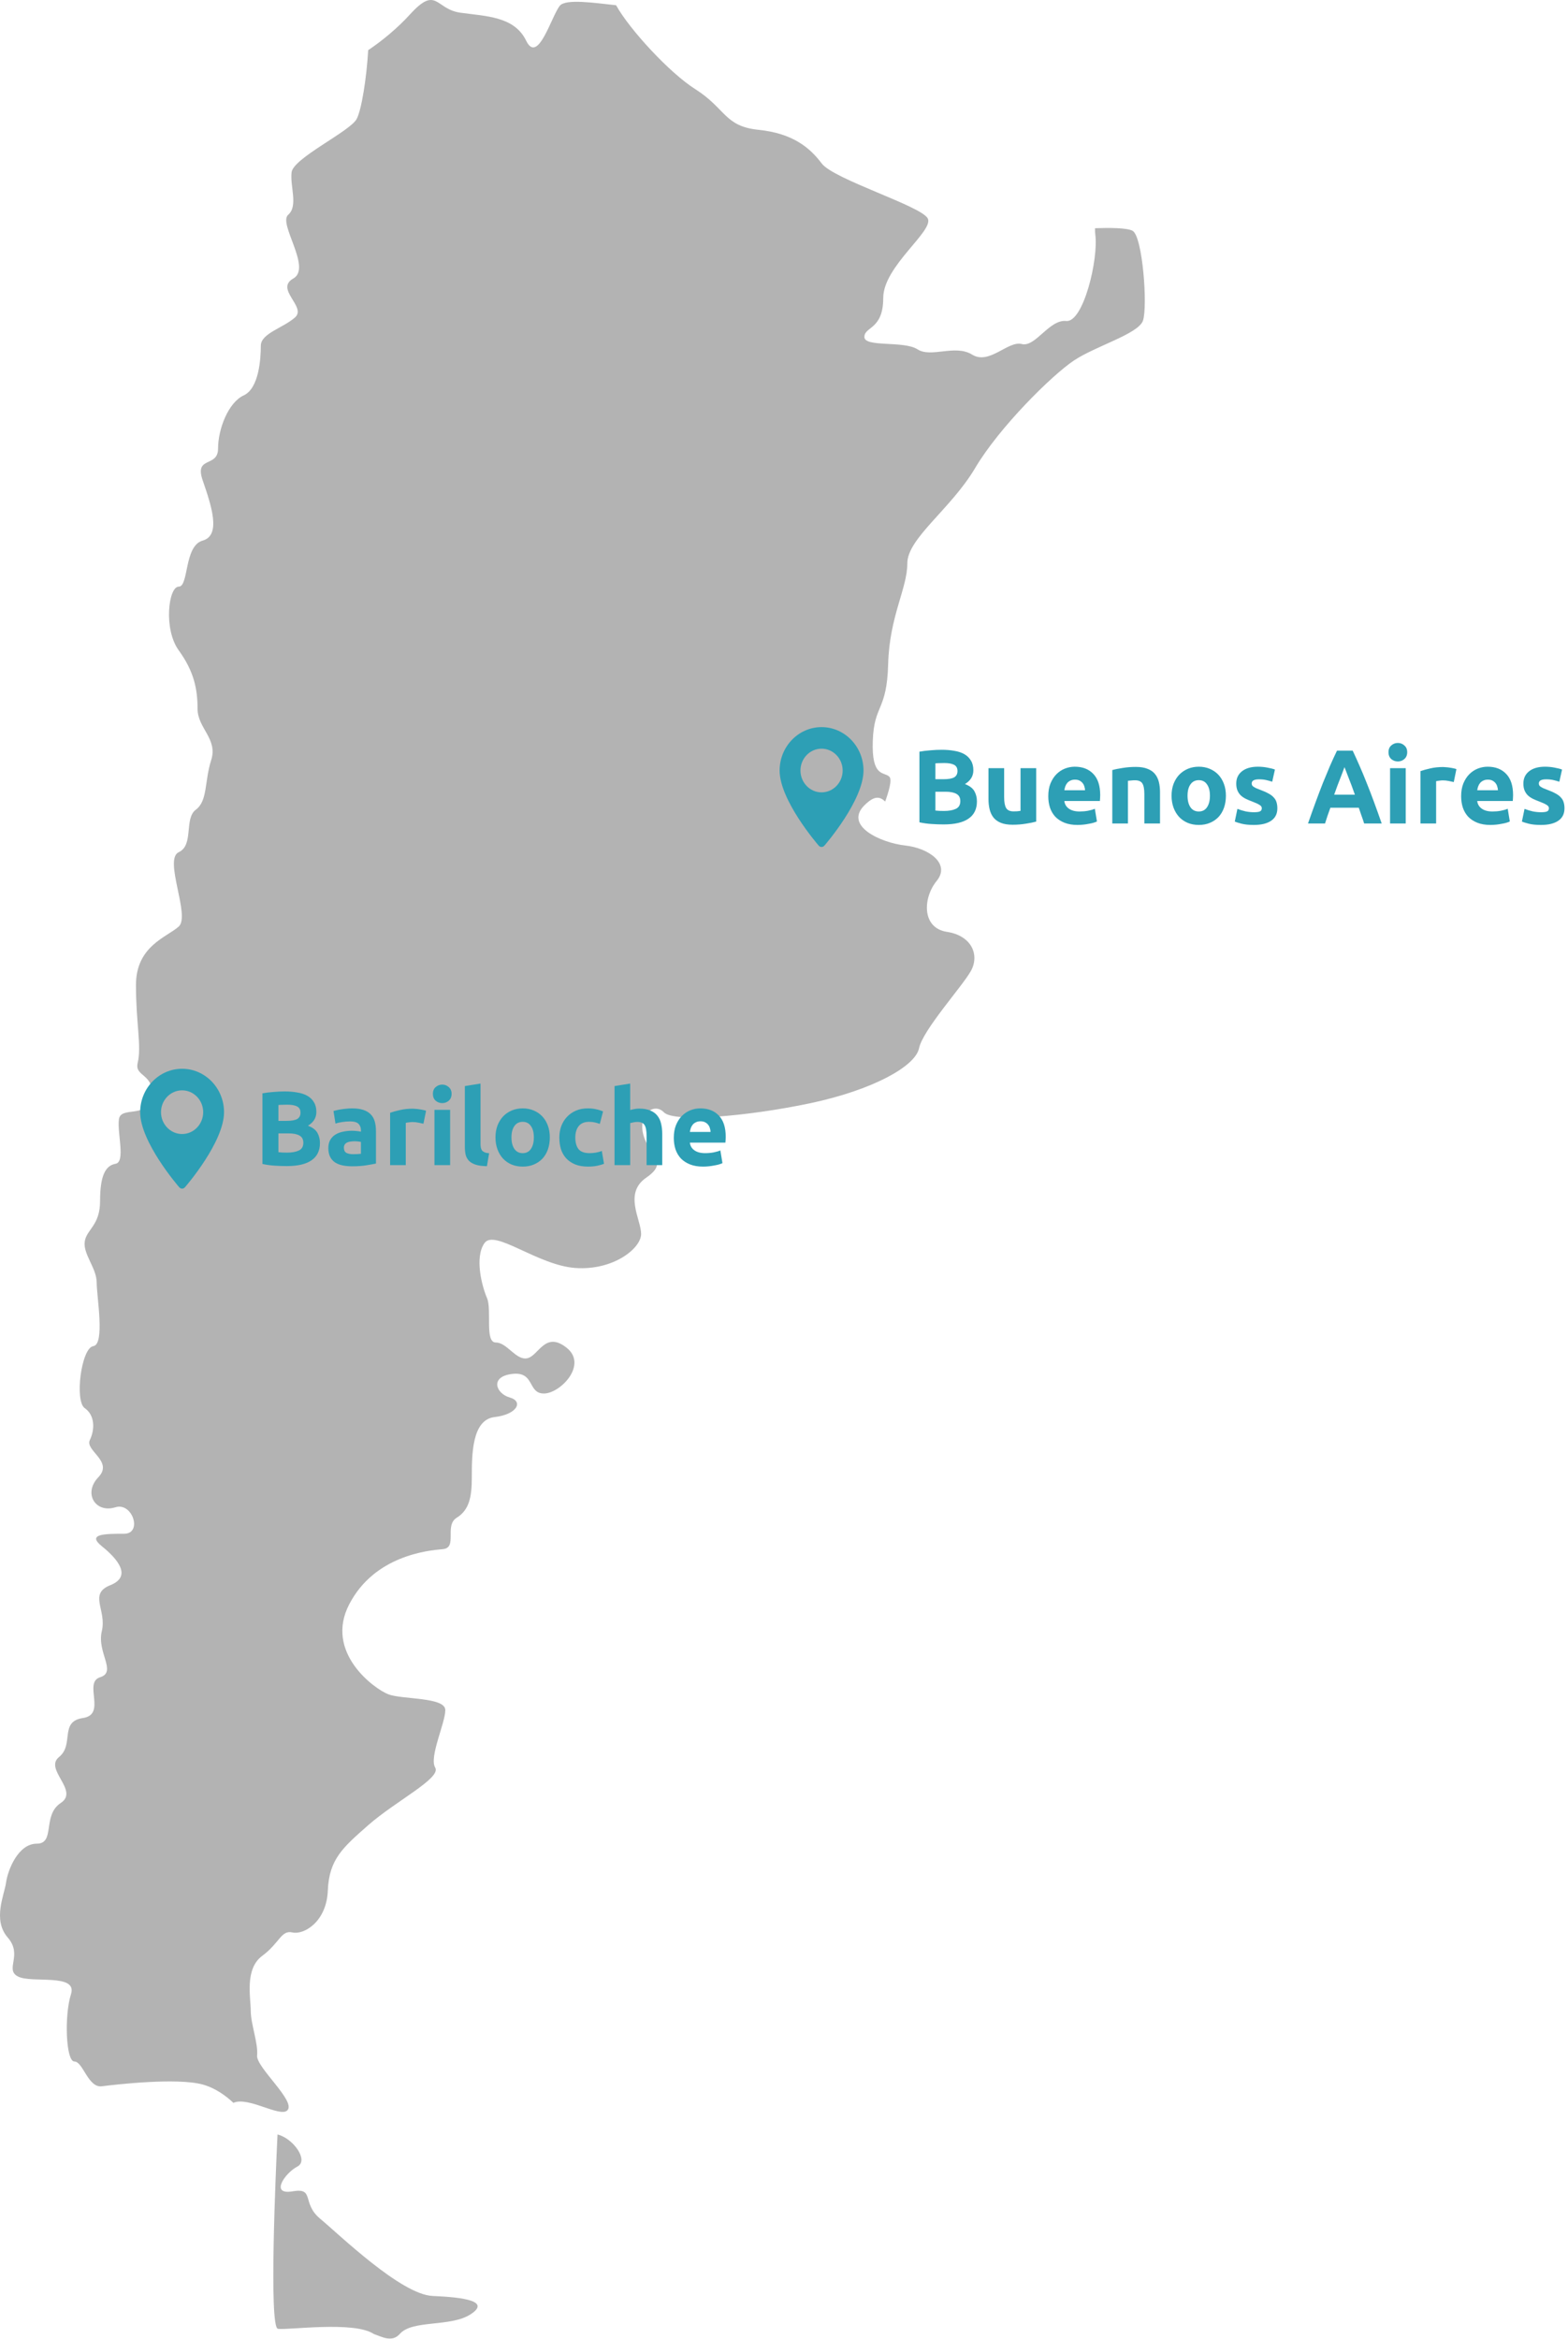 <svg width="179" height="267" viewBox="0 0 179 267" fill="none" xmlns="http://www.w3.org/2000/svg">
<path d="M49.389 262.083C45.784 261.933 38.719 255.069 36.556 253.275C34.394 251.48 35.978 249.689 33.386 250.143C30.788 250.588 32.518 248.052 33.961 247.303C35.286 246.609 33.445 244.066 31.681 243.654C31.49 247.661 30.683 265.655 31.724 265.831C32.775 266.017 40.427 264.904 42.682 266.43C43.55 266.717 44.736 267.44 45.642 266.417C47.084 264.773 51.409 265.671 53.72 264.178C56.025 262.681 52.997 262.236 49.389 262.083ZM129.284 26.339C128.629 26 126.636 25.993 125.008 26.051C125.002 26.304 125.008 26.534 125.033 26.739C125.425 29.569 123.668 36.842 121.715 36.641C119.763 36.443 118.203 39.673 116.639 39.27C115.079 38.864 112.926 41.694 110.977 40.479C109.024 39.27 106.297 40.885 104.733 39.871C103.17 38.867 98.678 39.673 98.678 38.467C98.678 37.252 100.829 37.655 100.829 34.012C100.829 30.375 106.68 26.336 105.904 24.922C105.126 23.502 95.166 20.473 93.803 18.656C92.435 16.84 90.483 15.215 86.581 14.818C82.673 14.412 82.874 12.391 79.358 10.168C76.426 8.309 71.87 3.365 70.331 0.598C67.949 0.345 64.579 -0.173 63.905 0.659C62.945 1.855 61.409 7.427 60.062 4.641C58.715 1.855 55.447 1.855 52.565 1.452C49.679 1.059 49.874 -1.727 46.794 1.654C45.425 3.163 43.646 4.65 42.033 5.725C41.842 8.943 41.273 12.566 40.705 13.6C39.923 15.016 33.485 18.049 33.288 19.664C33.09 21.279 34.066 23.502 32.898 24.519C31.727 25.523 35.629 30.577 33.485 31.789C31.335 33.007 35.045 35.029 33.677 36.238C32.311 37.447 29.775 38.054 29.775 39.468C29.775 40.888 29.581 44.323 27.823 45.133C26.065 45.942 24.894 48.971 24.894 51.197C24.894 53.423 22.16 51.999 23.139 54.833C24.113 57.667 25.283 61.105 23.139 61.707C20.989 62.311 21.576 66.965 20.402 66.965C19.231 66.965 18.644 71.814 20.402 74.235C22.16 76.662 22.552 78.684 22.552 80.907C22.552 83.123 24.891 84.342 24.109 86.766C23.331 89.194 23.723 91.416 22.355 92.427C20.989 93.438 22.16 96.47 20.402 97.279C18.648 98.091 21.768 104.552 20.402 105.768C19.037 106.986 15.521 107.991 15.521 112.44C15.521 116.889 16.182 119.399 15.716 121.334C15.326 122.949 17.668 122.537 17.279 125.172C16.89 127.792 13.763 126.177 13.572 127.792C13.377 129.41 14.35 132.647 13.183 132.848C12.012 133.05 11.425 134.259 11.425 137.093C11.425 139.917 9.865 140.323 9.673 141.743C9.475 143.154 11.036 144.775 11.036 146.384C11.036 148.009 12.009 153.462 10.646 153.664C9.281 153.865 8.499 159.929 9.673 160.739C10.841 161.544 10.841 163.166 10.257 164.378C9.673 165.587 12.988 166.796 11.23 168.623C9.475 170.439 10.869 172.774 13.183 172.054C15.135 171.453 16.306 175.08 14.159 175.08C12.012 175.08 9.862 175.08 11.623 176.5C13.38 177.911 15.135 179.932 12.599 180.946C10.059 181.953 12.21 183.773 11.623 186.201C11.036 188.629 13.38 190.851 11.428 191.459C9.475 192.06 12.206 195.703 9.475 196.11C6.745 196.509 8.499 199.138 6.745 200.559C4.984 201.969 9.086 204.397 6.936 205.81C4.792 207.218 6.352 210.454 4.205 210.454C2.055 210.454 0.884 213.49 0.69 214.903C0.495 216.314 -0.871 219.154 0.884 221.169C2.642 223.19 0.495 224.812 2.052 225.618C3.618 226.427 8.885 225.212 8.104 227.639C7.325 230.067 7.52 235.322 8.496 235.322C9.472 235.322 10.056 238.348 11.619 238.149C13.18 237.948 20.208 237.142 23.139 237.948C24.585 238.344 25.793 239.24 26.646 240.04C28.32 239.275 31.981 241.744 32.809 240.89C33.819 239.844 29.204 235.965 29.349 234.625C29.491 233.278 28.626 231.033 28.626 229.542C28.626 228.052 27.906 224.77 29.923 223.27C31.941 221.78 32.086 220.286 33.386 220.59C34.681 220.884 37.279 219.391 37.424 215.809C37.566 212.223 39.154 210.883 42.039 208.34C45.181 205.58 50.402 202.97 49.682 201.771C48.963 200.581 50.835 196.695 50.835 195.204C50.835 193.708 45.935 194.008 44.344 193.41C42.759 192.809 36.992 188.632 39.877 183.111C42.759 177.581 48.818 176.983 50.547 176.836C52.278 176.686 50.69 174.149 52.132 173.254C53.575 172.358 53.862 170.868 53.862 168.626C53.862 166.086 53.862 162.056 56.457 161.759C59.055 161.458 59.775 159.964 58.19 159.523C56.605 159.069 55.883 157.137 58.481 156.833C61.076 156.533 60.211 159.069 62.086 159.069C63.961 159.069 67.134 155.787 64.681 153.843C62.228 151.898 61.508 154.738 60.211 155.039C58.91 155.336 57.9 153.248 56.605 153.248C55.305 153.248 56.173 149.512 55.595 148.172C55.018 146.826 54.153 143.544 55.305 141.9C56.46 140.256 61.363 144.436 65.691 144.74C70.016 145.041 73.189 142.505 73.189 140.854C73.189 139.21 71.168 136.223 73.763 134.438C76.358 132.644 74.199 132.043 73.479 129.657C72.756 127.271 74.631 125.771 75.787 126.97C76.939 128.166 85.444 127.421 92.515 125.93C99.581 124.43 104.486 121.744 104.916 119.658C105.348 117.567 109.821 112.641 110.829 110.847C111.839 109.052 110.974 106.81 108.088 106.369C105.203 105.921 105.348 102.483 106.936 100.548C108.521 98.606 106.071 96.815 103.331 96.512C100.591 96.211 96.266 94.276 98.716 91.89C99.899 90.732 100.476 90.969 101.051 91.49C101.462 90.348 101.86 88.999 101.53 88.666C100.949 88.058 99.488 88.816 99.636 84.578C99.781 80.347 101.239 81.255 101.391 75.808C101.53 70.362 103.578 67.189 103.578 64.31C103.578 61.441 108.549 58.115 111.323 53.423C114.103 48.731 120.09 42.833 122.574 41.167C125.055 39.503 129.88 38.144 130.467 36.634C131.039 35.109 130.455 26.95 129.284 26.339Z" fill="#B3B3B3"/>
<path d="M20.788 122C18.148 122 16 124.223 16 126.955C16 130.345 20.284 135.323 20.467 135.533C20.638 135.731 20.937 135.73 21.108 135.533C21.291 135.323 25.575 130.345 25.575 126.955C25.575 124.223 23.427 122 20.788 122ZM20.788 129.448C19.459 129.448 18.379 128.329 18.379 126.955C18.379 125.58 19.459 124.462 20.788 124.462C22.116 124.462 23.196 125.58 23.196 126.955C23.196 128.329 22.116 129.448 20.788 129.448Z" fill="#2D9FB5"/>
<path d="M93.787 83C91.148 83 89 85.223 89 87.955C89 91.345 93.284 96.323 93.467 96.533C93.638 96.731 93.937 96.73 94.108 96.533C94.291 96.323 98.575 91.345 98.575 87.955C98.575 85.223 96.427 83 93.787 83ZM93.787 90.448C92.459 90.448 91.379 89.329 91.379 87.955C91.379 86.58 92.459 85.462 93.787 85.462C95.116 85.462 96.196 86.58 96.196 87.955C96.196 89.329 95.116 90.448 93.787 90.448Z" fill="#2D9FB5"/>
<path d="M107.732 94.108C107.276 94.108 106.82 94.092 106.364 94.06C105.916 94.036 105.448 93.972 104.96 93.868V85.804C105.344 85.732 105.764 85.68 106.22 85.648C106.676 85.608 107.1 85.588 107.492 85.588C108.02 85.588 108.504 85.628 108.944 85.708C109.392 85.78 109.776 85.908 110.096 86.092C110.416 86.276 110.664 86.52 110.84 86.824C111.024 87.12 111.116 87.488 111.116 87.928C111.116 88.592 110.796 89.116 110.156 89.5C110.684 89.7 111.044 89.972 111.236 90.316C111.428 90.66 111.524 91.048 111.524 91.48C111.524 92.352 111.204 93.008 110.564 93.448C109.932 93.888 108.988 94.108 107.732 94.108ZM106.784 90.376V92.524C106.92 92.54 107.068 92.552 107.228 92.56C107.388 92.568 107.564 92.572 107.756 92.572C108.316 92.572 108.768 92.492 109.112 92.332C109.456 92.172 109.628 91.876 109.628 91.444C109.628 91.06 109.484 90.788 109.196 90.628C108.908 90.46 108.496 90.376 107.96 90.376H106.784ZM106.784 88.948H107.696C108.272 88.948 108.684 88.876 108.932 88.732C109.18 88.58 109.304 88.34 109.304 88.012C109.304 87.676 109.176 87.44 108.92 87.304C108.664 87.168 108.288 87.1 107.792 87.1C107.632 87.1 107.46 87.104 107.276 87.112C107.092 87.112 106.928 87.12 106.784 87.136V88.948ZM118.291 93.784C117.987 93.872 117.595 93.952 117.115 94.024C116.635 94.104 116.131 94.144 115.603 94.144C115.067 94.144 114.619 94.072 114.259 93.928C113.907 93.784 113.627 93.584 113.419 93.328C113.211 93.064 113.063 92.752 112.975 92.392C112.887 92.032 112.843 91.636 112.843 91.204V87.688H114.631V90.988C114.631 91.564 114.707 91.98 114.859 92.236C115.011 92.492 115.295 92.62 115.711 92.62C115.839 92.62 115.975 92.616 116.119 92.608C116.263 92.592 116.391 92.576 116.503 92.56V87.688H118.291V93.784ZM119.669 90.892C119.669 90.332 119.753 89.844 119.921 89.428C120.097 89.004 120.325 88.652 120.605 88.372C120.885 88.092 121.205 87.88 121.565 87.736C121.933 87.592 122.309 87.52 122.693 87.52C123.589 87.52 124.297 87.796 124.817 88.348C125.337 88.892 125.597 89.696 125.597 90.76C125.597 90.864 125.593 90.98 125.585 91.108C125.577 91.228 125.569 91.336 125.561 91.432H121.505C121.545 91.8 121.717 92.092 122.021 92.308C122.325 92.524 122.733 92.632 123.245 92.632C123.573 92.632 123.893 92.604 124.205 92.548C124.525 92.484 124.785 92.408 124.985 92.32L125.225 93.772C125.129 93.82 125.001 93.868 124.841 93.916C124.681 93.964 124.501 94.004 124.301 94.036C124.109 94.076 123.901 94.108 123.677 94.132C123.453 94.156 123.229 94.168 123.005 94.168C122.437 94.168 121.941 94.084 121.517 93.916C121.101 93.748 120.753 93.52 120.473 93.232C120.201 92.936 119.997 92.588 119.861 92.188C119.733 91.788 119.669 91.356 119.669 90.892ZM123.869 90.208C123.861 90.056 123.833 89.908 123.785 89.764C123.745 89.62 123.677 89.492 123.581 89.38C123.493 89.268 123.377 89.176 123.233 89.104C123.097 89.032 122.925 88.996 122.717 88.996C122.517 88.996 122.345 89.032 122.201 89.104C122.057 89.168 121.937 89.256 121.841 89.368C121.745 89.48 121.669 89.612 121.613 89.764C121.565 89.908 121.529 90.056 121.505 90.208H123.869ZM126.977 87.904C127.281 87.816 127.673 87.736 128.153 87.664C128.633 87.584 129.137 87.544 129.665 87.544C130.201 87.544 130.645 87.616 130.997 87.76C131.357 87.896 131.641 88.092 131.849 88.348C132.057 88.604 132.205 88.908 132.293 89.26C132.381 89.612 132.425 90.004 132.425 90.436V94H130.637V90.652C130.637 90.076 130.561 89.668 130.409 89.428C130.257 89.188 129.973 89.068 129.557 89.068C129.429 89.068 129.293 89.076 129.149 89.092C129.005 89.1 128.877 89.112 128.765 89.128V94H126.977V87.904ZM139.947 90.832C139.947 91.328 139.875 91.784 139.731 92.2C139.587 92.608 139.379 92.96 139.107 93.256C138.835 93.544 138.507 93.768 138.123 93.928C137.747 94.088 137.323 94.168 136.851 94.168C136.387 94.168 135.963 94.088 135.579 93.928C135.203 93.768 134.879 93.544 134.607 93.256C134.335 92.96 134.123 92.608 133.971 92.2C133.819 91.784 133.743 91.328 133.743 90.832C133.743 90.336 133.819 89.884 133.971 89.476C134.131 89.068 134.347 88.72 134.619 88.432C134.899 88.144 135.227 87.92 135.603 87.76C135.987 87.6 136.403 87.52 136.851 87.52C137.307 87.52 137.723 87.6 138.099 87.76C138.483 87.92 138.811 88.144 139.083 88.432C139.355 88.72 139.567 89.068 139.719 89.476C139.871 89.884 139.947 90.336 139.947 90.832ZM138.123 90.832C138.123 90.28 138.011 89.848 137.787 89.536C137.571 89.216 137.259 89.056 136.851 89.056C136.443 89.056 136.127 89.216 135.903 89.536C135.679 89.848 135.567 90.28 135.567 90.832C135.567 91.384 135.679 91.824 135.903 92.152C136.127 92.472 136.443 92.632 136.851 92.632C137.259 92.632 137.571 92.472 137.787 92.152C138.011 91.824 138.123 91.384 138.123 90.832ZM143.144 92.716C143.472 92.716 143.704 92.684 143.84 92.62C143.976 92.556 144.044 92.432 144.044 92.248C144.044 92.104 143.956 91.98 143.78 91.876C143.604 91.764 143.336 91.64 142.976 91.504C142.696 91.4 142.44 91.292 142.208 91.18C141.984 91.068 141.792 90.936 141.632 90.784C141.472 90.624 141.348 90.436 141.26 90.22C141.172 90.004 141.128 89.744 141.128 89.44C141.128 88.848 141.348 88.38 141.788 88.036C142.228 87.692 142.832 87.52 143.6 87.52C143.984 87.52 144.352 87.556 144.704 87.628C145.056 87.692 145.336 87.764 145.544 87.844L145.232 89.236C145.024 89.164 144.796 89.1 144.548 89.044C144.308 88.988 144.036 88.96 143.732 88.96C143.172 88.96 142.892 89.116 142.892 89.428C142.892 89.5 142.904 89.564 142.928 89.62C142.952 89.676 143 89.732 143.072 89.788C143.144 89.836 143.24 89.892 143.36 89.956C143.488 90.012 143.648 90.076 143.84 90.148C144.232 90.292 144.556 90.436 144.812 90.58C145.068 90.716 145.268 90.868 145.412 91.036C145.564 91.196 145.668 91.376 145.724 91.576C145.788 91.776 145.82 92.008 145.82 92.272C145.82 92.896 145.584 93.368 145.112 93.688C144.648 94.008 143.988 94.168 143.132 94.168C142.572 94.168 142.104 94.12 141.728 94.024C141.36 93.928 141.104 93.848 140.96 93.784L141.26 92.332C141.564 92.452 141.876 92.548 142.196 92.62C142.516 92.684 142.832 92.716 143.144 92.716ZM155.727 94C155.639 93.712 155.539 93.416 155.427 93.112C155.323 92.808 155.219 92.504 155.115 92.2H151.875C151.771 92.504 151.663 92.808 151.551 93.112C151.447 93.416 151.351 93.712 151.263 94H149.319C149.631 93.104 149.927 92.276 150.207 91.516C150.487 90.756 150.759 90.04 151.023 89.368C151.295 88.696 151.559 88.06 151.815 87.46C152.079 86.852 152.351 86.26 152.631 85.684H154.419C154.691 86.26 154.959 86.852 155.223 87.46C155.487 88.06 155.751 88.696 156.015 89.368C156.287 90.04 156.563 90.756 156.843 91.516C157.123 92.276 157.419 93.104 157.731 94H155.727ZM153.483 87.568C153.443 87.688 153.383 87.852 153.303 88.06C153.223 88.268 153.131 88.508 153.027 88.78C152.923 89.052 152.807 89.352 152.679 89.68C152.559 90.008 152.435 90.352 152.307 90.712H154.671C154.543 90.352 154.419 90.008 154.299 89.68C154.179 89.352 154.063 89.052 153.951 88.78C153.847 88.508 153.755 88.268 153.675 88.06C153.595 87.852 153.531 87.688 153.483 87.568ZM160.476 94H158.688V87.688H160.476V94ZM160.644 85.864C160.644 86.192 160.536 86.452 160.32 86.644C160.112 86.828 159.864 86.92 159.576 86.92C159.288 86.92 159.036 86.828 158.82 86.644C158.612 86.452 158.508 86.192 158.508 85.864C158.508 85.536 158.612 85.28 158.82 85.096C159.036 84.904 159.288 84.808 159.576 84.808C159.864 84.808 160.112 84.904 160.32 85.096C160.536 85.28 160.644 85.536 160.644 85.864ZM165.96 89.272C165.8 89.232 165.612 89.192 165.396 89.152C165.18 89.104 164.948 89.08 164.7 89.08C164.588 89.08 164.452 89.092 164.292 89.116C164.14 89.132 164.024 89.152 163.944 89.176V94H162.156V88.024C162.476 87.912 162.852 87.808 163.284 87.712C163.724 87.608 164.212 87.556 164.748 87.556C164.844 87.556 164.96 87.564 165.096 87.58C165.232 87.588 165.368 87.604 165.504 87.628C165.64 87.644 165.776 87.668 165.912 87.7C166.048 87.724 166.164 87.756 166.26 87.796L165.96 89.272ZM166.802 90.892C166.802 90.332 166.886 89.844 167.054 89.428C167.23 89.004 167.458 88.652 167.738 88.372C168.018 88.092 168.338 87.88 168.698 87.736C169.066 87.592 169.442 87.52 169.826 87.52C170.722 87.52 171.43 87.796 171.95 88.348C172.47 88.892 172.73 89.696 172.73 90.76C172.73 90.864 172.726 90.98 172.718 91.108C172.71 91.228 172.702 91.336 172.694 91.432H168.638C168.678 91.8 168.85 92.092 169.154 92.308C169.458 92.524 169.866 92.632 170.378 92.632C170.706 92.632 171.026 92.604 171.338 92.548C171.658 92.484 171.918 92.408 172.118 92.32L172.358 93.772C172.262 93.82 172.134 93.868 171.974 93.916C171.814 93.964 171.634 94.004 171.434 94.036C171.242 94.076 171.034 94.108 170.81 94.132C170.586 94.156 170.362 94.168 170.138 94.168C169.57 94.168 169.074 94.084 168.65 93.916C168.234 93.748 167.886 93.52 167.606 93.232C167.334 92.936 167.13 92.588 166.994 92.188C166.866 91.788 166.802 91.356 166.802 90.892ZM171.002 90.208C170.994 90.056 170.966 89.908 170.918 89.764C170.878 89.62 170.81 89.492 170.714 89.38C170.626 89.268 170.51 89.176 170.366 89.104C170.23 89.032 170.058 88.996 169.85 88.996C169.65 88.996 169.478 89.032 169.334 89.104C169.19 89.168 169.07 89.256 168.974 89.368C168.878 89.48 168.802 89.612 168.746 89.764C168.698 89.908 168.662 90.056 168.638 90.208H171.002ZM175.922 92.716C176.25 92.716 176.482 92.684 176.618 92.62C176.754 92.556 176.822 92.432 176.822 92.248C176.822 92.104 176.734 91.98 176.558 91.876C176.382 91.764 176.114 91.64 175.754 91.504C175.474 91.4 175.218 91.292 174.986 91.18C174.762 91.068 174.57 90.936 174.41 90.784C174.25 90.624 174.126 90.436 174.038 90.22C173.95 90.004 173.906 89.744 173.906 89.44C173.906 88.848 174.126 88.38 174.566 88.036C175.006 87.692 175.61 87.52 176.378 87.52C176.762 87.52 177.13 87.556 177.482 87.628C177.834 87.692 178.114 87.764 178.322 87.844L178.01 89.236C177.802 89.164 177.574 89.1 177.326 89.044C177.086 88.988 176.814 88.96 176.51 88.96C175.95 88.96 175.67 89.116 175.67 89.428C175.67 89.5 175.682 89.564 175.706 89.62C175.73 89.676 175.778 89.732 175.85 89.788C175.922 89.836 176.018 89.892 176.138 89.956C176.266 90.012 176.426 90.076 176.618 90.148C177.01 90.292 177.334 90.436 177.59 90.58C177.846 90.716 178.046 90.868 178.19 91.036C178.342 91.196 178.446 91.376 178.502 91.576C178.566 91.776 178.598 92.008 178.598 92.272C178.598 92.896 178.362 93.368 177.89 93.688C177.426 94.008 176.766 94.168 175.91 94.168C175.35 94.168 174.882 94.12 174.506 94.024C174.138 93.928 173.882 93.848 173.738 93.784L174.038 92.332C174.342 92.452 174.654 92.548 174.974 92.62C175.294 92.684 175.61 92.716 175.922 92.716Z" fill="#2D9FB5"/>
<path d="M32.732 133.108C32.276 133.108 31.82 133.092 31.364 133.06C30.916 133.036 30.448 132.972 29.96 132.868V124.804C30.344 124.732 30.764 124.68 31.22 124.648C31.676 124.608 32.1 124.588 32.492 124.588C33.02 124.588 33.504 124.628 33.944 124.708C34.392 124.78 34.776 124.908 35.096 125.092C35.416 125.276 35.664 125.52 35.84 125.824C36.024 126.12 36.116 126.488 36.116 126.928C36.116 127.592 35.796 128.116 35.156 128.5C35.684 128.7 36.044 128.972 36.236 129.316C36.428 129.66 36.524 130.048 36.524 130.48C36.524 131.352 36.204 132.008 35.564 132.448C34.932 132.888 33.988 133.108 32.732 133.108ZM31.784 129.376V131.524C31.92 131.54 32.068 131.552 32.228 131.56C32.388 131.568 32.564 131.572 32.756 131.572C33.316 131.572 33.768 131.492 34.112 131.332C34.456 131.172 34.628 130.876 34.628 130.444C34.628 130.06 34.484 129.788 34.196 129.628C33.908 129.46 33.496 129.376 32.96 129.376H31.784ZM31.784 127.948H32.696C33.272 127.948 33.684 127.876 33.932 127.732C34.18 127.58 34.304 127.34 34.304 127.012C34.304 126.676 34.176 126.44 33.92 126.304C33.664 126.168 33.288 126.1 32.792 126.1C32.632 126.1 32.46 126.104 32.276 126.112C32.092 126.112 31.928 126.12 31.784 126.136V127.948ZM40.315 131.752C40.49 131.752 40.658 131.748 40.819 131.74C40.978 131.732 41.106 131.72 41.203 131.704V130.348C41.13 130.332 41.023 130.316 40.879 130.3C40.734 130.284 40.602 130.276 40.483 130.276C40.315 130.276 40.154 130.288 40.002 130.312C39.858 130.328 39.73 130.364 39.618 130.42C39.507 130.476 39.419 130.552 39.355 130.648C39.291 130.744 39.258 130.864 39.258 131.008C39.258 131.288 39.35 131.484 39.535 131.596C39.727 131.7 39.986 131.752 40.315 131.752ZM40.17 126.52C40.699 126.52 41.139 126.58 41.49 126.7C41.843 126.82 42.123 126.992 42.331 127.216C42.547 127.44 42.699 127.712 42.786 128.032C42.874 128.352 42.919 128.708 42.919 129.1V132.82C42.663 132.876 42.306 132.94 41.85 133.012C41.395 133.092 40.843 133.132 40.194 133.132C39.786 133.132 39.414 133.096 39.078 133.024C38.751 132.952 38.467 132.836 38.227 132.676C37.986 132.508 37.803 132.292 37.675 132.028C37.547 131.764 37.483 131.44 37.483 131.056C37.483 130.688 37.554 130.376 37.699 130.12C37.85 129.864 38.05 129.66 38.298 129.508C38.547 129.356 38.831 129.248 39.151 129.184C39.471 129.112 39.803 129.076 40.147 129.076C40.379 129.076 40.583 129.088 40.758 129.112C40.943 129.128 41.09 129.152 41.203 129.184V129.016C41.203 128.712 41.111 128.468 40.926 128.284C40.742 128.1 40.422 128.008 39.967 128.008C39.663 128.008 39.362 128.032 39.066 128.08C38.77 128.12 38.514 128.18 38.298 128.26L38.071 126.82C38.175 126.788 38.303 126.756 38.455 126.724C38.614 126.684 38.786 126.652 38.971 126.628C39.154 126.596 39.346 126.572 39.547 126.556C39.755 126.532 39.962 126.52 40.17 126.52ZM48.339 128.272C48.179 128.232 47.991 128.192 47.775 128.152C47.559 128.104 47.327 128.08 47.079 128.08C46.967 128.08 46.831 128.092 46.671 128.116C46.519 128.132 46.403 128.152 46.323 128.176V133H44.535V127.024C44.855 126.912 45.231 126.808 45.663 126.712C46.103 126.608 46.591 126.556 47.127 126.556C47.223 126.556 47.339 126.564 47.475 126.58C47.611 126.588 47.747 126.604 47.883 126.628C48.019 126.644 48.155 126.668 48.291 126.7C48.427 126.724 48.543 126.756 48.639 126.796L48.339 128.272ZM51.386 133H49.598V126.688H51.386V133ZM51.554 124.864C51.554 125.192 51.446 125.452 51.23 125.644C51.022 125.828 50.774 125.92 50.486 125.92C50.198 125.92 49.946 125.828 49.73 125.644C49.522 125.452 49.418 125.192 49.418 124.864C49.418 124.536 49.522 124.28 49.73 124.096C49.946 123.904 50.198 123.808 50.486 123.808C50.774 123.808 51.022 123.904 51.23 124.096C51.446 124.28 51.554 124.536 51.554 124.864ZM55.587 133.12C55.067 133.112 54.643 133.056 54.315 132.952C53.995 132.848 53.739 132.704 53.547 132.52C53.363 132.328 53.235 132.1 53.163 131.836C53.099 131.564 53.067 131.26 53.067 130.924V123.976L54.855 123.688V130.564C54.855 130.724 54.867 130.868 54.891 130.996C54.915 131.124 54.959 131.232 55.023 131.32C55.095 131.408 55.195 131.48 55.323 131.536C55.451 131.592 55.623 131.628 55.839 131.644L55.587 133.12ZM62.767 129.832C62.767 130.328 62.695 130.784 62.551 131.2C62.407 131.608 62.199 131.96 61.927 132.256C61.655 132.544 61.327 132.768 60.943 132.928C60.567 133.088 60.143 133.168 59.671 133.168C59.207 133.168 58.783 133.088 58.399 132.928C58.023 132.768 57.699 132.544 57.427 132.256C57.155 131.96 56.943 131.608 56.791 131.2C56.639 130.784 56.563 130.328 56.563 129.832C56.563 129.336 56.639 128.884 56.791 128.476C56.951 128.068 57.167 127.72 57.439 127.432C57.719 127.144 58.047 126.92 58.423 126.76C58.807 126.6 59.223 126.52 59.671 126.52C60.127 126.52 60.543 126.6 60.919 126.76C61.303 126.92 61.631 127.144 61.903 127.432C62.175 127.72 62.387 128.068 62.539 128.476C62.691 128.884 62.767 129.336 62.767 129.832ZM60.943 129.832C60.943 129.28 60.831 128.848 60.607 128.536C60.391 128.216 60.079 128.056 59.671 128.056C59.263 128.056 58.947 128.216 58.723 128.536C58.499 128.848 58.387 129.28 58.387 129.832C58.387 130.384 58.499 130.824 58.723 131.152C58.947 131.472 59.263 131.632 59.671 131.632C60.079 131.632 60.391 131.472 60.607 131.152C60.831 130.824 60.943 130.384 60.943 129.832ZM63.852 129.844C63.852 129.388 63.925 128.96 64.069 128.56C64.221 128.152 64.436 127.8 64.716 127.504C64.996 127.2 65.337 126.96 65.737 126.784C66.136 126.608 66.593 126.52 67.105 126.52C67.441 126.52 67.749 126.552 68.028 126.616C68.308 126.672 68.581 126.756 68.844 126.868L68.472 128.296C68.305 128.232 68.121 128.176 67.921 128.128C67.721 128.08 67.496 128.056 67.249 128.056C66.721 128.056 66.325 128.22 66.061 128.548C65.805 128.876 65.677 129.308 65.677 129.844C65.677 130.412 65.796 130.852 66.037 131.164C66.284 131.476 66.713 131.632 67.32 131.632C67.537 131.632 67.769 131.612 68.016 131.572C68.264 131.532 68.493 131.468 68.701 131.38L68.953 132.844C68.745 132.932 68.484 133.008 68.172 133.072C67.861 133.136 67.516 133.168 67.141 133.168C66.564 133.168 66.069 133.084 65.653 132.916C65.237 132.74 64.892 132.504 64.621 132.208C64.356 131.912 64.16 131.564 64.032 131.164C63.913 130.756 63.852 130.316 63.852 129.844ZM70.153 133V123.976L71.941 123.688V126.712C72.061 126.672 72.213 126.636 72.397 126.604C72.588 126.564 72.772 126.544 72.948 126.544C73.46 126.544 73.885 126.616 74.221 126.76C74.564 126.896 74.837 127.092 75.037 127.348C75.245 127.604 75.388 127.908 75.469 128.26C75.556 128.612 75.6 129.004 75.6 129.436V133H73.812V129.652C73.812 129.076 73.737 128.668 73.585 128.428C73.441 128.188 73.168 128.068 72.769 128.068C72.609 128.068 72.457 128.084 72.312 128.116C72.177 128.14 72.052 128.168 71.941 128.2V133H70.153ZM76.919 129.892C76.919 129.332 77.003 128.844 77.171 128.428C77.347 128.004 77.575 127.652 77.855 127.372C78.135 127.092 78.455 126.88 78.815 126.736C79.183 126.592 79.559 126.52 79.943 126.52C80.839 126.52 81.547 126.796 82.067 127.348C82.587 127.892 82.847 128.696 82.847 129.76C82.847 129.864 82.843 129.98 82.835 130.108C82.827 130.228 82.819 130.336 82.811 130.432H78.755C78.795 130.8 78.967 131.092 79.271 131.308C79.575 131.524 79.983 131.632 80.495 131.632C80.823 131.632 81.143 131.604 81.455 131.548C81.775 131.484 82.035 131.408 82.235 131.32L82.475 132.772C82.379 132.82 82.251 132.868 82.091 132.916C81.931 132.964 81.751 133.004 81.551 133.036C81.359 133.076 81.151 133.108 80.927 133.132C80.703 133.156 80.479 133.168 80.255 133.168C79.687 133.168 79.191 133.084 78.767 132.916C78.351 132.748 78.003 132.52 77.723 132.232C77.451 131.936 77.247 131.588 77.111 131.188C76.983 130.788 76.919 130.356 76.919 129.892ZM81.119 129.208C81.111 129.056 81.083 128.908 81.035 128.764C80.995 128.62 80.927 128.492 80.831 128.38C80.743 128.268 80.627 128.176 80.483 128.104C80.347 128.032 80.175 127.996 79.967 127.996C79.767 127.996 79.595 128.032 79.451 128.104C79.307 128.168 79.187 128.256 79.091 128.368C78.995 128.48 78.919 128.612 78.863 128.764C78.815 128.908 78.779 129.056 78.755 129.208H81.119Z" fill="#2D9FB5"/>
</svg>
